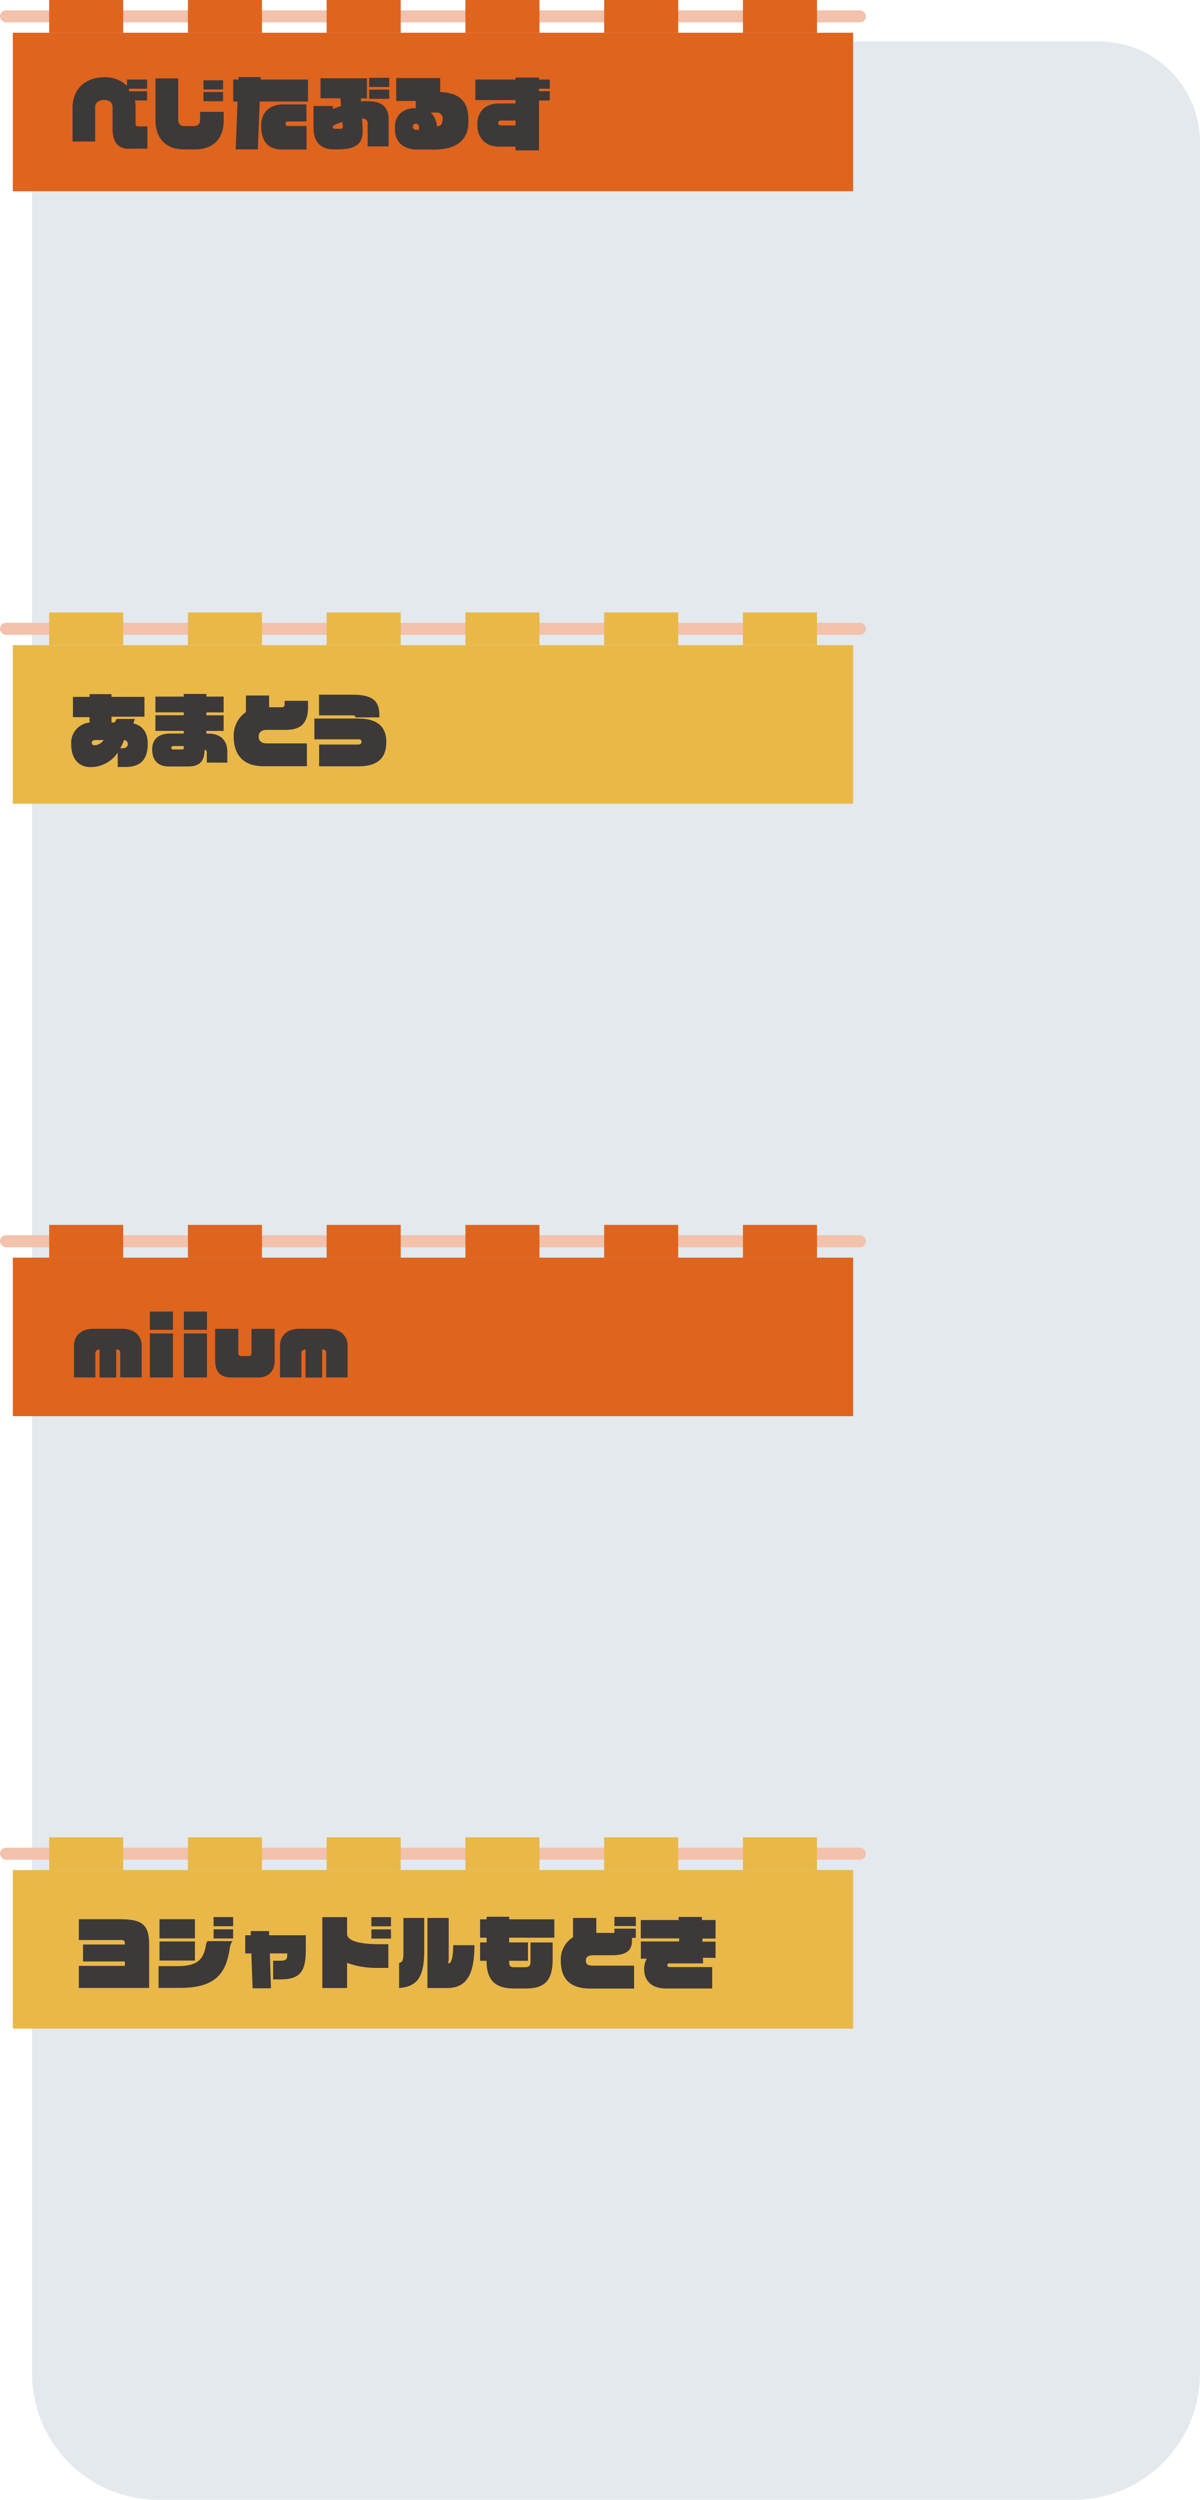 <svg xmlns="http://www.w3.org/2000/svg" viewBox="0 0 392.42 817.11"><defs><style>.cls-1{fill:#e3e9ed;}.cls-2{fill:#f2c2ac;}.cls-3{fill:#df641e;}.cls-4{fill:#e9b849;}.cls-5{fill:#3d3939;}</style></defs><g id="レイヤー_2" data-name="レイヤー 2"><g id="レイヤー_1-2" data-name="レイヤー 1"><path class="cls-1" d="M43.52,13.54H359.4a33,33,0,0,1,33,33V775.85a41.26,41.26,0,0,1-41.26,41.26H51.76A41.26,41.26,0,0,1,10.5,775.85V46.56A33,33,0,0,1,43.52,13.54Z"/><rect class="cls-2" y="3.38" width="283.18" height="3.94" rx="1.97"/><rect class="cls-3" x="16.08" width="24.21" height="10.7"/><rect class="cls-3" x="61.45" width="24.21" height="10.7"/><rect class="cls-3" x="106.82" width="24.21" height="10.7"/><rect class="cls-3" x="152.2" width="24.21" height="10.7"/><rect class="cls-3" x="197.57" width="24.21" height="10.7"/><rect class="cls-3" x="242.95" width="24.21" height="10.7"/><rect class="cls-3" x="4.19" y="10.7" width="274.8" height="51.82"/><rect class="cls-2" y="203.57" width="283.18" height="3.94" rx="1.97"/><rect class="cls-4" x="16.08" y="200.19" width="24.21" height="10.7"/><rect class="cls-4" x="61.45" y="200.19" width="24.21" height="10.7"/><rect class="cls-4" x="106.82" y="200.19" width="24.21" height="10.7"/><rect class="cls-4" x="152.2" y="200.19" width="24.21" height="10.7"/><rect class="cls-4" x="197.57" y="200.19" width="24.21" height="10.7"/><rect class="cls-4" x="242.95" y="200.19" width="24.21" height="10.7"/><rect class="cls-4" x="4.19" y="210.89" width="274.8" height="51.82"/><rect class="cls-2" y="403.76" width="283.18" height="3.94" rx="1.97"/><rect class="cls-3" x="16.08" y="400.38" width="24.21" height="10.7"/><rect class="cls-3" x="61.45" y="400.38" width="24.21" height="10.7"/><rect class="cls-3" x="106.82" y="400.38" width="24.21" height="10.7"/><rect class="cls-3" x="152.2" y="400.38" width="24.21" height="10.7"/><rect class="cls-3" x="197.57" y="400.38" width="24.21" height="10.7"/><rect class="cls-3" x="242.95" y="400.38" width="24.21" height="10.7"/><rect class="cls-3" x="4.19" y="411.08" width="274.8" height="51.82"/><rect class="cls-2" y="603.95" width="283.18" height="3.94" rx="1.97"/><rect class="cls-4" x="16.08" y="600.57" width="24.21" height="10.7"/><rect class="cls-4" x="61.45" y="600.57" width="24.21" height="10.7"/><rect class="cls-4" x="106.82" y="600.57" width="24.21" height="10.7"/><rect class="cls-4" x="152.2" y="600.57" width="24.21" height="10.7"/><rect class="cls-4" x="197.57" y="600.57" width="24.21" height="10.7"/><rect class="cls-4" x="242.95" y="600.57" width="24.21" height="10.7"/><rect class="cls-4" x="4.19" y="611.27" width="274.8" height="51.82"/><path class="cls-5" d="M42,48.62c-3.69,0-5.19-2.63-5.19-6.42V35c0-1-.53-2.32-2.77-2.32-1.81,0-2.92,1-2.92,2.22V46.25H23.72v-11c0-6.64,4.74-10,10.41-10a10.05,10.05,0,0,1,7.4,2.82V26h6.58v3H42.19v.84h5.92v3h-4a13.51,13.51,0,0,1,.23,2.47v5c0,.81.19,1,1,1h2.87v7.27Z"/><path class="cls-5" d="M63.86,48.83H60.12c-6.11,0-9.27-3.9-9.27-9.43V25.63h7.43V39.14A1.89,1.89,0,0,0,60,41.22h3.66a1.86,1.86,0,0,0,1.77-2V36.56h7.72v2.92C73.16,45,70,48.83,63.86,48.83Zm2.68-19.59v-3h6.4v3Zm0,3.84v-3h6.4v3Z"/><path class="cls-5" d="M84.93,33.19l-.61,15.64H77.08l.6-15.64H76.26V26H78l0-.79h7.25l0,.79h15.46v7.19Zm7.53,15.7c-4.95,0-7.06-2.77-7.06-7.77,0-4.19,2.48-7,7.37-7h7.43v5.58H94c-.4,0-.61.29-.61.74s.14.76.61.76h6.24v7.67Z"/><path class="cls-5" d="M120.22,47.86V40.33c0-.93-.53-1.56-1.72-1.56,0,0-.08,0-.1,0l.18,3.18c.24,4.17-1,6.88-8.27,6.88h-1.37c-4.24,0-6.42-2.74-6.42-7V34.64h6.32v1c.79-.32,1.74-.66,2.66-1l-.19-2.5h-6.5V25.6H120v6.56H118l.08,1a22.39,22.39,0,0,1,2.32-.08c4.42,0,6.69,2,6.69,5.77v9Zm-8.3-8a15.31,15.31,0,0,0-3.08,1.32c0,.37-.27.92,1,.92h1.34c.76,0,1.05-.16.89-.92Zm8.8-11.43v-3h6.55v3Zm0,3.87v-3h6.55v3Z"/><path class="cls-5" d="M142,48.89h-5.58c-4.56,0-7.27-2.56-7.27-6.59v-1c0-3.66,2.93-5.93,6.3-5.93h.5V33h-6.38V25.52h14.38v4.56c6.69.24,9.22,3.56,9.22,8.82v1C153.16,44.78,150.42,48.89,142,48.89Zm-5-7.46a1,1,0,0,0-.84-1H136a1,1,0,0,0-1,1,1,1,0,0,0,1.16,1H137Zm5.56-4.63h-1.69a6.78,6.78,0,0,1,2,4.45h.06c1.31,0,1.81-.87,1.81-2.29A1.91,1.91,0,0,0,142.6,36.8Z"/><path class="cls-5" d="M176.26,32.87V49.15h-7.67V47.94h-5.32c-5.08,0-7.19-3.43-7.19-7.22s2.11-6.9,7.19-6.9h5.32V32.71H155.45V26h13.14v-.65h7.67V26h3.53v3h-3.53v.82h3.53v3Zm-7.67,6.53H163.9c-.73,0-1,.29-1,.79s.37.82,1,.82h4.69Z"/><path class="cls-5" d="M41.05,250.7H38.5V246a10.68,10.68,0,0,1-8.82,4.75c-3.93,0-6.4-2.66-6.4-7.56a6.62,6.62,0,0,1,6-7v-1.77H23.85v-6.63h5.46v-.9h7.16v.9H47.24v6.48H36.47v1.87h1.08L38.1,235h6l-.5,1.45c3,.74,4.72,2.92,4.72,6.72C48.3,248.35,45.87,250.7,41.05,250.7Zm-9.9-8.8c-.74,0-1.13.34-1.13.89s.26.82,1,.82a3.85,3.85,0,0,0,2.88-1.71Zm9.43,0a19.77,19.77,0,0,1-1.24,2.69h.74c1.13,0,1.71-.58,1.71-1.4A1.27,1.27,0,0,0,40.58,241.9Z"/><path class="cls-5" d="M67.62,249.27v-3.18c0-.58-.15-.93-.73-1,0,3.45-1.35,5.45-5.45,5.45H55.22c-3.92,0-5.45-2.39-5.45-5.61,0-3.45,2.26-5.16,5.92-5.16h4.4v-.87H50.82v-5.11h9.27v-.94H50.82V227.7h9.27v-.87h7.4v.87h5.64v5.17H67.49v.94h5.64v5.11H67.49v.87h.63c4.09,0,6.22,2.29,6.22,6v3.5Zm-7.53-5.4H56.62a.55.55,0,0,0-.58.58.53.53,0,0,0,.58.53h2.84c.5,0,.63-.16.63-.5Z"/><path class="cls-5" d="M93.38,238.58H87.19c-1.5,0-2.61.71-2.61,2.19S85.64,243,87.19,243h13.17v7.45H86.08c-6.47,0-9.66-3.69-9.66-9.69a9.3,9.3,0,0,1,4-8v-5.42H88v3.84h4.14a.86.86,0,0,0,.92-.95v-1.15h7.66v2C100.75,236.76,98,238.58,93.38,238.58Z"/><path class="cls-5" d="M117.11,250.49H104.36v-7.12h12.77c.79,0,1.08-.36,1.08-.94s-.34-.77-1.08-.77H102.81v-6.79h14.3c6.5,0,9.22,2.82,9.22,7.66C126.33,248,123.3,250.49,117.11,250.49Zm-.92-16v-.08c0-.29-.19-.58-.77-.58H104.33v-6.76h10.72c7,0,9,2.08,9,6.71v.71Z"/><path class="cls-5" d="M39.31,450.24v-8c0-.79-.26-1.13-1.31-1.13v9.17H32.55v-9.17c-.79.05-1.35.4-1.35,1.13v8h-7V439.83c0-3.32,2.48-5.5,6.32-5.5H40c3.82,0,6.32,2.18,6.32,5.5v10.41Z"/><path class="cls-5" d="M49,434.67v-5.95h7.56v5.95Zm0,15.57V435.88h7.56v14.36Z"/><path class="cls-5" d="M60.12,434.67v-5.95h7.56v5.95Zm0,15.57V435.88h7.56v14.36Z"/><path class="cls-5" d="M84.35,450.26H75.81c-3.47,0-5.45-1.47-5.45-5.61V434.36h7.56v7.84c0,.64.29,1.06.87,1.06h2.58c.55,0,.87-.24.87-1.06v-7.84h7.58v10.29C89.82,448.26,87.8,450.26,84.35,450.26Z"/><path class="cls-5" d="M106.68,450.24v-8c0-.79-.27-1.13-1.32-1.13v9.17H99.91v-9.17c-.79.05-1.34.4-1.34,1.13v8h-7V439.83c0-3.32,2.47-5.5,6.32-5.5h9.45c3.82,0,6.32,2.18,6.32,5.5v10.41Z"/><path class="cls-5" d="M25.78,649.8v-7.21H40.84v-1.45H27.15v-5.53H40.84c0-1.13-.16-1.48-1.18-1.48H25.78v-6.79H39.37c7.21,0,9.4,1.84,9.4,8.35V649.8Z"/><path class="cls-5" d="M75.1,637.08c-1.18,7.62-4.29,12.7-16.17,12.7H51.85v-7.11H58c6.48,0,8.5-2.08,9.32-6.72a3.27,3.27,0,0,1,.53-1.45h8.19v.11C75.68,634.87,75.31,635.66,75.1,637.08Zm-22.94-3.47v-6.27H63.75v6.27Zm0,7.24v-6.24H63.75v6.24Zm17.68-11.22v-3h6.4v3Zm0,4v-3h6.4v3Z"/><path class="cls-5" d="M91.72,647h-2.4V640.9h2.4c1.87,0,2.21-.45,2.21-1.87v-.52H88.24l.37,11.4h-6l-.42-11.4h-2v-5.93H82l0-1.37h6l0,1.37h12v4.82C100,644.38,98.2,647,91.72,647Z"/><path class="cls-5" d="M123.67,643.25a28.1,28.1,0,0,1-10.17-1.64v8.22h-8.09V626.66h8.09v5.47c0,2.9,6.5,3.37,10.17,3.37H127v7.75Zm-2.22-13.59v-3h6.4v3Zm0,4v-3h6.4v3Z"/><path class="cls-5" d="M130.51,649.83v-8.19c1.05-.26,1.42-.76,1.42-3.29V626.92h6.8v10.74C138.73,646.38,136.36,649.36,130.51,649.83Zm17.7-14v0c0,5-1,5.9-1.29,5.9h-.32l.13-1.35V626.92h-6.95v22.91h6.56c6.22,0,8.82-4.48,8.82-14Zm6.95-.06v0Z"/><path class="cls-5" d="M166.51,633.37v1.55h6.14v6h-6.14v.4c0,1.31.34,1.71,1.69,1.71h3.63c1.13,0,1.66-.55,1.66-1.71v-6.38h7.24v5.61c0,7.22-3,9.43-8.79,9.43H168c-6.67,0-8.88-3.42-8.88-8.93v-.13H157v-6h2.13v-1.55H157v-6h2.13v-.84h7.4v.84h14.75v6Z"/><path class="cls-5" d="M206.65,633.45v1c0,2.69-1.35,4.66-6.46,4.66h-6c-1.5,0-2.6.29-2.6,1.77s1.05,1.63,2.6,1.63h13.17V650H193.06c-6.48,0-9.67-3.06-9.67-9.09a8.54,8.54,0,0,1,4-7.69v-6.3H195v4.9h5.92v-1.39h7v3Zm-5.72-3.87v-3h7v3Z"/><path class="cls-5" d="M229.87,639.93l.06,1.84H219c-.55,0-.79.27-.79.61s.29.6.79.6H232.9v7H217.65c-4.45,0-7-2.5-7-6.29a6.93,6.93,0,0,1,.85-3.46h-1.93v-5.63H222.1l0-1H209.54V627.6h12.38l0-1h7.61l.05,1H234v6.06h-4.29l0,1H234v5.32Z"/></g></g></svg>